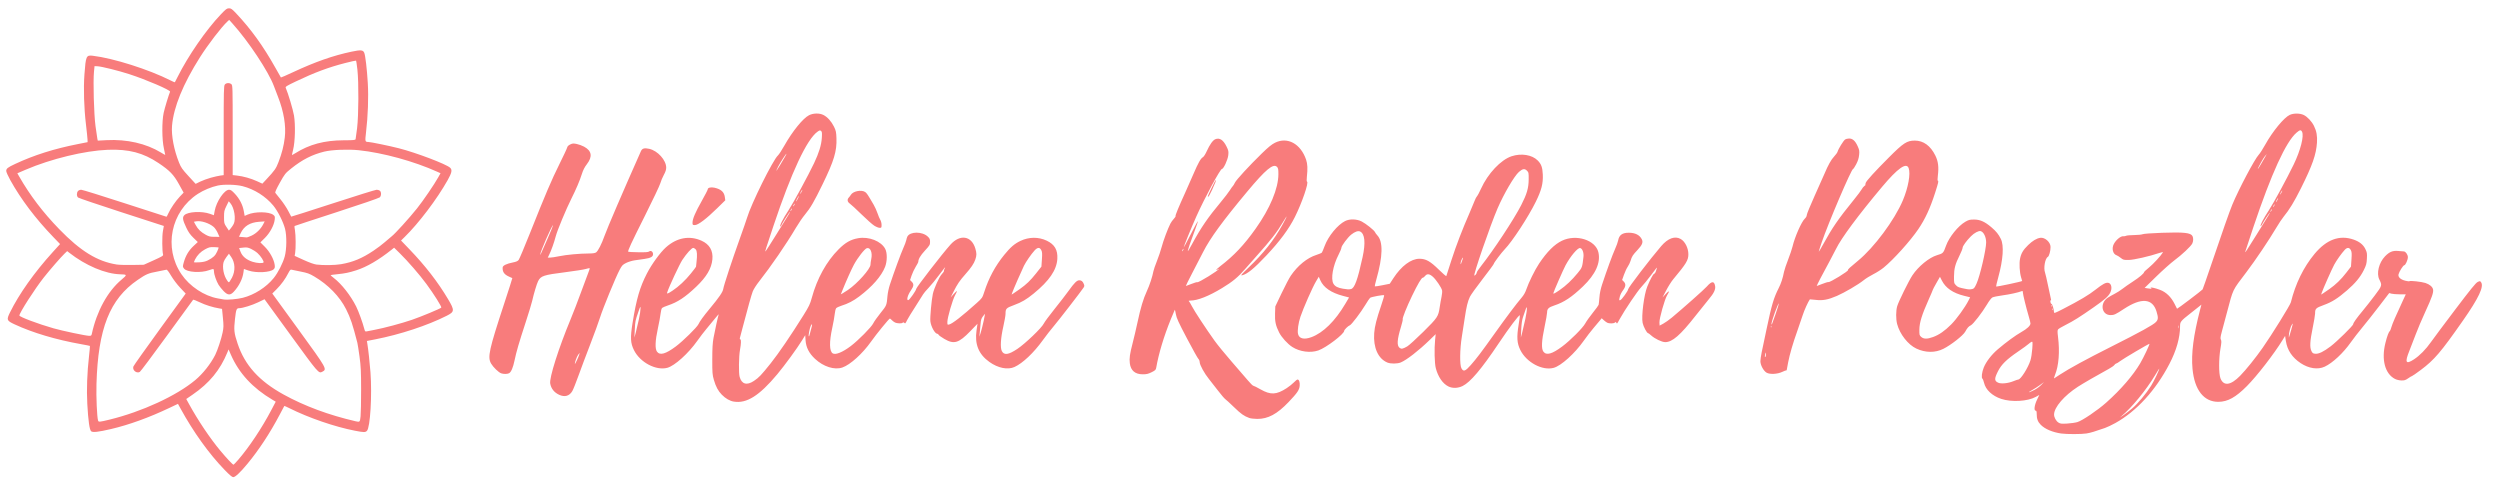 <?xml version="1.0" encoding="UTF-8" standalone="no"?>
<svg
   version="1.1"
   id="logo"
   viewBox="0 0 3610 694"
   xmlns="http://www.w3.org/2000/svg"
   xmlns:svg="http://www.w3.org/2000/svg">
  <path
     style="display:inline;fill:#f87c7c;fill-opacity:1"
     d="m 324.195,678.369 c -22.543,-23.316 -44.997,-54.597 -63.559,-88.544 l -3.65,-6.675 -12.316,5.847 c -29.511,14.011 -58.414,24.473 -84.35,30.531 -18.271,4.268 -26.127,5.165 -28.639,3.27 -2.389,-1.802 -4.296,-15.263 -5.639,-39.798 -1.116,-20.39 -0.216,-45.057 2.511,-68.85 0.901,-7.861 1.483,-14.445 1.293,-14.63 C 129.655,499.334 124.1,498.223 117.5,497.051 80.947,490.559 47.245,480.544 21.291,468.462 9.579,463.01 9.138,461.892 14.451,451.101 27.654,424.287 49.604,393.341 76.257,363.962 l 10.467,-11.538 -9.612,-9.973 C 51.268,315.637 30.398,288.024 14.871,260.103 11.642,254.297 9,248.368 9,246.928 9,243.376 11.015,241.789 22.052,236.646 49.371,223.916 77.962,214.873 112.5,208.037 l 14,-2.771 -0.131,-3.883 c -0.072,-2.136 -1.093,-11.983 -2.269,-21.883 -2.805,-23.618 -3.669,-51.835 -2.199,-71.757 C 123.897,80.691 124.475,79.389 134,80.515 c 29.697,3.51 80.771,19.721 112.337,35.655 3.226,1.628 5.992,2.819 6.147,2.645 0.155,-0.174 1.963,-3.69 4.019,-7.815 15.07,-30.241 40.975,-67.738 62.218,-90.062 C 326.215,13.064 327.637,12 330.671,12 c 2.981,0 4.362,0.975 10.269,7.25 21.633,22.978 39.064,47.145 56.803,78.75 4.167,7.425 7.716,13.674 7.886,13.886 0.17,0.212 8.086,-3.243 17.59,-7.679 31.9,-14.889 57.855,-23.982 84.533,-29.614 13.265,-2.801 16.469,-2.513 18.241,1.637 1.603,3.756 3.892,23.343 5.105,43.688 1.222,20.504 0.24,47.636 -2.59,71.551 -1.516,12.808 -1.354,13.484 3.226,13.515 3.343,0.023 31.072,5.744 44.228,9.125 25.275,6.495 68.422,22.874 74.036,28.104 3.291,3.066 2.476,7.142 -3.589,17.947 -15.31,27.278 -41.874,62.366 -62.269,82.251 l -5.037,4.911 12.098,12.589 c 23.059,23.993 41.164,47.385 55.898,72.219 9.535,16.071 9.358,18.086 -2.104,23.872 -27.82,14.043 -67.17,27.013 -103.346,34.063 l -11.85,2.309 0.6,3.563 c 1.371,8.148 3.604,28.482 4.565,41.563 2.445,33.289 -0.355,79.891 -5.084,84.62 -2.367,2.367 -4.331,2.352 -17.211,-0.134 -29.194,-5.634 -67.18,-18.696 -95.021,-32.674 -3.769,-1.892 -6.956,-3.299 -7.083,-3.126 -0.127,0.173 -3.066,5.714 -6.532,12.314 -13.895,26.459 -30.086,51.133 -46.756,71.252 -10.412,12.565 -17.514,19.244 -20.484,19.262 -1.612,0.01 -5.355,-3.153 -12.598,-10.645 z M 344.153,663.75 c 15.768,-18.302 33.977,-45.656 47.505,-71.364 l 6.495,-12.343 -4.69,-2.772 c -28.628,-16.917 -48.486,-38.443 -60.09,-65.136 l -3.292,-7.573 -1.62,3.969 c -10.559,25.86 -26.057,44.7 -50.599,61.509 l -8.919,6.109 4.211,7.675 c 12.895,23.504 30.162,49.174 45.186,67.175 8.683,10.404 17.687,20 18.766,20 0.441,0 3.612,-3.263 7.047,-7.25 z M 158.025,605.96 c 46.949,-11.442 96.878,-34.46 123.988,-57.16 11.036,-9.241 22.171,-23.306 28.766,-36.335 3.283,-6.486 8.859,-23.336 10.684,-32.285 1.495,-7.331 1.543,-9.732 0.42,-21.214 l -1.266,-12.947 -3.558,-0.589 c -9.686,-1.602 -20.433,-4.952 -28.558,-8.9 -4.95,-2.405 -9.281,-4.071 -9.625,-3.702 -0.344,0.369 -17.378,23.743 -37.853,51.942 -20.476,28.199 -38.124,51.749 -39.218,52.335 -4.849,2.595 -11.094,-2.848 -9.157,-7.98 0.555,-1.47 17.767,-25.744 38.249,-53.942 l 37.241,-51.269 -7.818,-8.278 c -4.502,-4.766 -10.124,-12.187 -13.253,-17.493 -3.507,-5.946 -5.905,-9.035 -6.761,-8.706 -0.729,0.28 -6.609,1.482 -13.065,2.672 -13.179,2.429 -16.094,3.668 -28.389,12.064 -40.355,27.56 -57.265,70.255 -59.539,150.326 -0.535,18.847 0.711,47.452 2.299,52.75 0.701,2.341 1.902,2.247 16.415,-1.29 z M 520.665,601.25 c 0.459,-4.263 0.813,-21.7 0.785,-38.75 -0.043,-26.291 -0.389,-33.506 -2.283,-47.5 -1.228,-9.075 -2.636,-18.075 -3.128,-20 -6.801,-26.609 -9.894,-35.82 -16.276,-48.478 -9.317,-18.479 -25.764,-35.378 -46.078,-47.342 -6.982,-4.112 -9.874,-5.149 -19.684,-7.058 -6.325,-1.231 -12.268,-2.46 -13.206,-2.733 -1.267,-0.368 -2.397,0.87 -4.388,4.808 -4.274,8.449 -10.23,16.665 -16.966,23.401 l -6.249,6.249 37.905,52.179 c 41.474,57.093 41.436,57.025 34.175,60.848 -5.069,2.669 -5.611,2.04 -45.216,-52.417 l -38.079,-52.359 -9.238,4.446 c -8.621,4.149 -22.361,8.437 -27.148,8.472 -4.101,0.03 -4.636,1.359 -6.259,15.552 -1.817,15.886 -1.346,20.3 3.817,35.721 10.441,31.187 30.943,53.869 66.352,73.409 30.091,16.605 65.261,29.662 104,38.609 6.106,1.41 6.27,1.249 7.165,-7.056 z m -388.109,-119 c 7.131,-33.004 22.876,-61.705 43.111,-78.583 8.209,-6.847 8.088,-7.355 -1.807,-7.567 -21.524,-0.462 -50.251,-12.607 -74.111,-31.332 l -2.751,-2.159 -3.597,3.446 c -5.366,5.14 -20.965,23.068 -30.184,34.689 C 50.54,416.726 28,451.816 28,455.57 c 0,2.014 27.172,12.227 49.35,18.549 12.642,3.603 46.495,10.734 51.38,10.822 2.734,0.05 3.322,-0.364 3.825,-2.691 z M 540,476.462 c 14.876,-2.819 40.026,-9.542 55,-14.703 13.613,-4.692 40.531,-15.89 42.194,-17.553 0.987,-0.987 -10.642,-19.499 -21.488,-34.207 -9.836,-13.339 -26.761,-32.848 -38.529,-44.414 l -8.054,-7.916 -3.648,2.916 c -18.433,14.73 -35.894,24.905 -50.974,29.705 -10.715,3.41 -16.234,4.554 -27.368,5.673 -5.152,0.518 -9.53,1.103 -9.728,1.301 -0.198,0.198 1.889,2.075 4.638,4.171 11.201,8.542 24.403,25.38 32.304,41.201 3.464,6.936 9.476,23.504 11.658,32.123 0.925,3.653 1.392,4.192 3.287,3.786 1.215,-0.26 6.034,-1.197 10.709,-2.083 z M 350.5,430.036 c 16.773,-4.227 34.025,-15.227 44.741,-28.529 6.299,-7.819 13.321,-21.584 15.934,-31.233 2.821,-10.419 3.039,-29.666 0.45,-39.774 -2.586,-10.096 -10.584,-25.938 -16.999,-33.667 -11.026,-13.286 -27.227,-23.541 -44.126,-27.931 -9.508,-2.47 -26.83,-2.94 -36,-0.978 -9.418,2.016 -20.745,6.75 -28.921,12.088 -38.995,25.456 -49.606,77.661 -23.577,115.991 11.872,17.483 32.704,31.328 52.498,34.893 3.3,0.594 7.125,1.279 8.5,1.522 4.932,0.871 19.649,-0.404 27.5,-2.382 z M 322.826,420.25 c -2.529,-2.612 -5.758,-6.627 -7.175,-8.921 C 312.495,406.219 309,396.111 309,392.091 c 0,-1.635 -0.38,-3.207 -0.845,-3.495 -0.465,-0.287 -3.217,0.379 -6.117,1.481 -11.651,4.427 -32.313,3.121 -36.355,-2.297 -1.987,-2.663 -1.993,-2.849 -0.283,-8.996 2.655,-9.549 7.233,-17.221 14.065,-23.571 l 6.148,-5.713 -6.277,-6.094 c -4.736,-4.597 -7.255,-8.158 -10.258,-14.5 -5.424,-11.453 -5.99,-15.084 -2.844,-18.23 5.065,-5.065 25.21,-6.111 36.924,-1.918 l 5.657,2.025 1.234,-6.539 C 312.597,290.739 324.023,274 330.693,274 c 2.491,0 4.159,1.154 8.591,5.941 6.78,7.323 11.134,15.825 12.758,24.907 l 1.236,6.917 4.127,-1.826 c 10.534,-4.66 31.098,-4.477 37.21,0.331 2.397,1.886 2.572,2.503 2.027,7.147 -0.941,8.008 -6.967,19.1 -14.298,26.32 l -6.333,6.237 6.405,6.405 c 7.109,7.109 13.138,18.084 14.203,25.855 0.511,3.727 0.264,4.884 -1.393,6.542 -4.68,4.68 -25.097,5.751 -36.374,1.907 l -6.649,-2.266 -0.652,4.915 c -1.251,9.43 -6.431,19.779 -13.974,27.919 -5.076,5.478 -8.718,5.231 -14.751,-1 z M 334.963,401 c 5.093,-9.871 4.695,-21.505 -1.019,-29.794 l -3.338,-4.842 -3.418,4.478 c -1.88,2.463 -3.816,5.866 -4.303,7.561 -2.195,7.654 0.127,19.59 5.197,26.711 2.147,3.016 2.311,3.072 3.661,1.271 0.778,-1.037 2.227,-3.46 3.22,-5.385 z m 45.556,-22.03 c 0.971,-1.571 -3.901,-9.18 -8.593,-13.419 -2.302,-2.08 -6.583,-4.879 -9.514,-6.221 -4.533,-2.075 -6.21,-2.34 -11.233,-1.771 l -5.905,0.668 2.113,5.465 c 2.531,6.545 8.609,11.562 17.418,14.379 6.303,2.015 14.726,2.497 15.714,0.899 z M 300,376.051 c 7.775,-3.939 10.99,-6.971 13.566,-12.796 1.353,-3.059 2.323,-5.699 2.156,-5.867 -0.167,-0.167 -3.211,-0.411 -6.763,-0.541 -5.669,-0.208 -7.233,0.176 -12.793,3.142 -6.29,3.355 -11.403,8.528 -14.542,14.711 -0.893,1.76 -1.625,3.506 -1.625,3.878 0,0.373 3.487,0.47 7.75,0.215 5.363,-0.32 9.136,-1.165 12.25,-2.743 z m 63.5,-35.901 c 6.603,-3.135 13.119,-9.522 16.526,-16.2 l 2.168,-4.249 -7.945,0.545 c -13.298,0.911 -22,6.309 -26.769,16.602 l -2.339,5.048 4.68,0.372 c 2.574,0.204 5.355,0.452 6.18,0.551 0.825,0.099 4.2,-1.102 7.5,-2.669 z M 314.328,336.25 c -1.409,-3.163 -3.971,-6.976 -5.695,-8.474 -6.445,-5.602 -18.424,-9.469 -25.324,-8.174 l -3.313,0.622 2.612,4.799 c 3.317,6.094 7.445,10.085 14.391,13.911 4.673,2.574 6.581,3.033 12.695,3.048 l 7.195,0.018 -2.561,-5.75 z m 23.144,-12.901 c 3.472,-7.162 0.817,-23.413 -4.913,-30.075 l -2.26,-2.628 -3.4,6.906 c -3.105,6.306 -3.4,7.689 -3.4,15.927 0,8.646 0.145,9.239 3.5,14.256 l 3.5,5.235 2.722,-3.235 c 1.497,-1.779 3.41,-4.653 4.25,-6.386 z m -115.623,52.553 c 12.403,-5.598 14.115,-6.654 13.622,-8.402 -1.401,-4.965 -1.563,-26.319 -0.255,-33.609 l 1.365,-7.609 -61.041,-19.771 C 141.969,295.636 113.713,286.053 112.75,285.214 c -2.211,-1.926 -2.262,-6.991 -0.095,-9.386 0.91,-1.006 2.976,-1.829 4.591,-1.829 1.615,0 29.888,8.775 62.831,19.5 32.942,10.725 60.105,19.5 60.362,19.5 0.257,0 1.356,-2.008 2.441,-4.462 3.142,-7.104 10.827,-18.38 16.779,-24.619 l 5.486,-5.752 -6.701,-12.119 C 250.771,252.168 245.103,246.288 229,235.499 c -22.263,-14.915 -43.005,-20.354 -73.259,-19.208 -33.389,1.264 -82.09,13.061 -118.585,28.724 l -12.115,5.199 2.662,4.643 c 15.65,27.3 34.14,51.619 57.797,76.021 30.784,31.754 55.065,46.682 83.085,51.081 3.253,0.511 13.377,0.797 22.497,0.637 l 16.582,-0.292 z m 270.769,5.572 c 17.016,-2.924 30.261,-8.442 46.682,-19.45 5.61,-3.76 12.899,-9.257 16.199,-12.214 3.3,-2.957 7.867,-6.827 10.15,-8.598 5.138,-3.988 24.923,-25.797 36.498,-40.232 8.782,-10.952 25.068,-34.823 30.809,-45.158 l 3.154,-5.679 -4.805,-2.169 c -33.357,-15.057 -78.461,-27.429 -113.225,-31.057 -15.558,-1.624 -39.037,-0.667 -49.943,2.035 -17.505,4.337 -31.788,11.64 -47.615,24.343 -8.627,6.925 -9.269,7.727 -16.428,20.562 -5.164,9.258 -7.165,13.754 -6.522,14.653 0.51,0.713 3.964,5.034 7.675,9.602 3.711,4.568 8.612,11.924 10.893,16.347 2.28,4.423 4.261,8.184 4.402,8.358 0.141,0.173 27.325,-8.489 60.41,-19.25 C 514.037,282.804 542.346,274 543.862,274 c 1.516,0 3.544,0.576 4.508,1.281 2.416,1.766 2.436,7.376 0.035,9.691 -1.096,1.056 -27.55,10.147 -62.295,21.406 -33.215,10.763 -60.583,19.762 -60.819,19.998 -0.236,0.236 0.053,3.03 0.64,6.21 1.19,6.435 1.341,26.727 0.246,32.902 l -0.707,3.987 13.015,5.928 c 8.133,3.704 15.078,6.186 18.515,6.616 10.039,1.256 26.619,1.002 35.619,-0.544 z M 304.5,256.62 c 4.95,-1.368 11.137,-2.769 13.75,-3.115 l 4.75,-0.628 v -64.216 c 0,-56.502 0.187,-64.483 1.557,-66.439 1.889,-2.697 6.933,-2.994 9.615,-0.568 1.736,1.571 1.829,4.946 1.829,66.402 v 64.747 l 6.25,0.719 c 9.203,1.059 20.046,4.12 28.844,8.142 l 7.771,3.552 5.925,-6.358 c 12.088,-12.972 13.757,-15.366 17.462,-25.046 4.869,-12.719 7.563,-23.275 8.968,-35.135 2.005,-16.924 -1.399,-37.416 -9.79,-58.93 -1.984,-5.086 -4.628,-12.001 -5.876,-15.366 -7.784,-20.989 -36.709,-64.667 -59.836,-90.357 l -4.782,-5.312 -2.584,2.394 c -8.604,7.973 -27.939,33.147 -39.537,51.477 -24.559,38.814 -38.163,72.181 -40.409,99.111 -1.166,13.984 2.844,35.016 10.12,53.072 2.903,7.205 4.655,9.708 13.649,19.5 l 10.318,11.234 6.504,-3.197 C 292.573,260.545 299.55,257.988 304.5,256.62 Z M 236.704,214.5 c -2.873,-12.322 -3.067,-38.985 -0.376,-51.5 1.475,-6.859 7.164,-25.632 9.267,-30.581 0.933,-2.196 -34.34,-17.366 -58.891,-25.328 -15.596,-5.057 -40.075,-11.135 -45.907,-11.398 L 136.512,95.5 l -0.803,8 c -1.416,14.115 -0.105,61.214 2.185,78.494 1.129,8.522 2.329,16.749 2.666,18.282 l 0.612,2.788 12.686,-0.67 c 29.281,-1.546 57.188,4.809 78.593,17.896 3.273,2.001 6.041,3.542 6.151,3.424 0.11,-0.118 -0.745,-4.265 -1.899,-9.215 z m 189.478,6.885 c 20.411,-12.885 42.065,-18.699 70.079,-18.815 13.99,-0.058 16.835,-0.318 17.21,-1.57 0.247,-0.825 1.231,-8.025 2.185,-16 2.228,-18.619 2.481,-65.644 0.454,-84.278 -0.765,-7.028 -1.677,-12.955 -2.027,-13.171 -0.351,-0.217 -7.375,1.335 -15.61,3.449 -24.181,6.206 -44.251,13.698 -71.337,26.628 -13.11,6.258 -15.25,7.594 -14.585,9.103 3.479,7.894 10.601,31.704 11.983,40.066 2.242,13.564 1.603,38.047 -1.292,49.453 -1.082,4.263 -1.795,7.75 -1.585,7.75 0.21,0 2.246,-1.177 4.525,-2.615 z M 2976.477,626.012 c -12.869,-1.892 -23.772,-6.559 -29.741,-12.733 -4.207,-4.351 -5.736,-8.488 -5.736,-15.523 0,-3.561 -0.377,-4.757 -1.5,-4.757 -2.781,0 -1.829,-7.87 1.89,-15.631 l 3.39,-7.074 -5.14,2.827 c -11.816,6.498 -35.045,7.817 -49.948,2.835 -12.974,-4.337 -22.341,-13.101 -24.719,-23.129 -0.695,-2.93 -1.747,-5.64 -2.338,-6.022 -1.784,-1.154 -0.843,-9.266 1.854,-15.983 3.42,-8.518 11.237,-18.676 20.358,-26.459 11.973,-10.216 25.509,-20.123 34.082,-24.944 8.184,-4.602 13.071,-9.232 13.071,-12.383 0,-0.995 -1.125,-5.573 -2.5,-10.173 -3.701,-12.382 -8.5,-31.97 -8.5,-34.695 0,-1.859 -0.384,-2.234 -1.75,-1.707 -5.248,2.025 -17.162,4.629 -27.659,6.045 -6.55,0.884 -13.091,2.218 -14.536,2.965 -1.548,0.8 -4.817,5.058 -7.959,10.367 -6.75,11.404 -19.835,28.27 -23.174,29.87 -3.237,1.552 -5.098,3.663 -8.186,9.291 -3.009,5.484 -20.516,19.203 -31.517,24.698 -11.865,5.926 -25.91,5.792 -39.042,-0.373 -11.965,-5.617 -23.808,-20.739 -27.702,-35.37 -1.913,-7.187 -1.865,-19.28 0.102,-25.904 2.013,-6.78 16.76,-36.714 21.899,-44.453 8.572,-12.909 24.182,-25.693 35.523,-29.092 9.042,-2.71 9.173,-2.848 13.067,-13.713 4.476,-12.491 17.512,-28.645 27.943,-34.626 4.734,-2.714 6.468,-3.149 12.581,-3.158 8.621,-0.011 15.551,3.099 25.121,11.275 6.853,5.855 10.155,9.939 13.51,16.716 4.708,9.508 3.323,29.725 -3.821,55.793 -1.886,6.881 -3.248,12.693 -3.027,12.914 0.658,0.658 37.656,-7.207 37.616,-7.995 -0.01,-0.116 -0.685,-2.433 -1.509,-5.149 -2.223,-7.327 -2.935,-20.06 -1.515,-27.063 1.569,-7.732 4.496,-12.65 11.709,-19.669 6.295,-6.126 12.156,-9.626 17.469,-10.43 6.668,-1.01 14.856,6.265 14.856,13.198 0,5.874 -2.076,13.371 -3.985,14.393 -3.936,2.107 -6.413,16.202 -3.974,22.616 0.573,1.506 2.624,10.423 4.56,19.815 1.935,9.392 3.765,17.921 4.066,18.952 0.301,1.031 0.131,1.618 -0.379,1.303 -0.52,-0.322 -0.739,0.703 -0.499,2.339 0.235,1.601 0.893,2.815 1.462,2.697 1.079,-0.223 3.696,8.177 3.73,11.969 0.018,2.009 1.116,1.617 13.769,-4.913 23.872,-12.319 36.458,-19.818 46.25,-27.556 10.457,-8.263 15.057,-10.667 18.677,-9.758 4.402,1.105 5.588,8.172 2.407,14.335 -2.727,5.282 -7.663,9.635 -23.496,20.722 -20.037,14.031 -29.565,20.026 -40.544,25.514 -5.331,2.664 -10.306,5.584 -11.056,6.488 -1.129,1.361 -1.158,3.304 -0.166,11.315 2.624,21.197 1.026,41.203 -4.348,54.428 -1.29,3.174 -1.811,5.427 -1.159,5.007 0.652,-0.42 4.335,-2.82 8.185,-5.334 13.777,-8.995 37.582,-21.954 74,-40.282 42.54,-21.41 60.844,-31.506 64.75,-35.715 3.32,-3.577 3.455,-6.439 0.723,-15.284 -5.824,-18.857 -21.843,-20.095 -46.921,-3.629 -12.199,8.01 -14.282,8.981 -19.28,8.981 -13.268,0 -16.026,-17.272 -4.026,-25.213 2.139,-1.416 6.582,-3.933 9.874,-5.595 3.291,-1.661 8.3,-4.851 11.13,-7.088 2.83,-2.237 9.557,-6.922 14.948,-10.41 9.398,-6.081 16.302,-11.886 16.302,-13.706 0,-0.472 3.359,-3.604 7.465,-6.958 6.126,-5.006 17.07,-16.943 19.808,-21.608 0.348,-0.593 -1.933,-0.211 -5.07,0.849 -14.455,4.888 -36.874,10.001 -44.344,10.114 -7.133,0.108 -7.898,-0.091 -11.514,-2.992 -2.131,-1.709 -4.821,-3.408 -5.978,-3.776 -5.357,-1.7 -7.384,-9.906 -4.016,-16.255 3.285,-6.193 10.088,-11.707 13.844,-11.221 1.268,0.164 2.98,-0.128 3.805,-0.649 0.825,-0.521 6,-0.997 11.5,-1.058 5.5,-0.061 11.125,-0.622 12.5,-1.248 1.456,-0.663 12.941,-1.51 27.5,-2.028 32.062,-1.142 41.854,-0.1 44.439,4.729 1.486,2.777 1.32,7.722 -0.366,10.913 -2.195,4.155 -15.025,16.198 -25.573,24.005 -5.225,3.867 -17.07,14.429 -26.323,23.471 l -16.823,16.44 3.823,0.632 c 2.103,0.347 4.498,0.63 5.323,0.627 1.333,-0.004 1.333,-0.123 0,-1.072 -2.662,-1.894 5.663,-0.205 13.218,2.681 8.705,3.326 15.771,10.139 20.767,20.023 1.917,3.792 3.567,7.044 3.667,7.227 0.282,0.516 36.078,-26.587 36.926,-27.958 0.412,-0.667 5.793,-16.099 11.958,-34.294 16.357,-48.276 26.971,-78.502 30.849,-87.851 9.401,-22.66 32.344,-66.025 38.25,-72.298 1.724,-1.83 5.958,-8.414 9.41,-14.63 10.643,-19.164 27.136,-39.163 35.391,-42.912 5.614,-2.55 14.72,-2.478 20.168,0.16 5.211,2.523 11.471,9.171 14.698,15.61 3.764,7.51 5.046,14.557 4.417,24.27 -1.113,17.185 -6.661,32.972 -23.249,66.163 -9.696,19.399 -16.611,30.754 -24.777,40.684 -2.386,2.901 -7.187,10.101 -10.669,16 -10.46,17.719 -29.961,46.699 -43.13,64.094 -21.002,27.743 -18.743,23.035 -28.374,59.13 -2.568,9.625 -5.803,21.725 -7.189,26.889 -2.076,7.738 -2.308,9.784 -1.316,11.637 0.964,1.801 0.84,4.311 -0.622,12.611 -2.547,14.461 -2.577,36.586 -0.058,43.115 4.502,11.667 14.746,10.359 28.447,-3.63 8.482,-8.661 22.234,-25.746 32.449,-40.314 13.336,-19.018 39.777,-61.67 40.795,-65.808 6.622,-26.892 18.429,-50.982 34.303,-69.995 17.331,-20.757 36.086,-27.587 56.34,-20.518 8.402,2.933 13.825,7.277 16.881,13.524 2.444,4.995 2.658,6.32 2.257,13.968 -0.389,7.419 -0.947,9.46 -4.57,16.735 -5.03,10.1 -12.258,18.824 -24.011,28.982 -13.715,11.853 -21.634,16.856 -33.642,21.252 -11.704,4.285 -12.583,5.152 -12.583,12.411 0,2.051 -1.574,11.359 -3.497,20.685 -3.929,19.049 -4.405,28.145 -1.751,33.457 1.482,2.968 2.335,3.548 5.602,3.817 4.995,0.41 12.071,-3.035 22.326,-10.87 9.09,-6.946 32.321,-29.757 32.321,-31.737 0,-1.893 4.961,-8.889 13.877,-19.571 4.193,-5.023 11.987,-14.937 17.32,-22.029 10.678,-14.201 10.785,-14.576 6.558,-23.018 -4.427,-8.842 -0.612,-24.345 8.234,-33.46 6.318,-6.51 11.09,-8.46 18.93,-7.734 3.62,0.335 7.36,0.636 8.31,0.67 2.554,0.089 5.776,4.75 5.75,8.318 -0.028,3.969 -3.463,11.615 -5.218,11.615 -1.526,0 -7.324,9.186 -8.274,13.109 -0.954,3.937 2.777,7.483 9.717,9.236 3.136,0.792 5.836,1.111 6,0.709 0.456,-1.12 17.683,0.79 23.079,2.56 6.098,2 10.299,5.537 11.053,9.309 0.876,4.378 -1.562,11.391 -11.312,32.551 -4.822,10.465 -11.032,25.102 -13.799,32.527 -2.767,7.425 -6.874,18.068 -9.127,23.651 -6.854,16.984 -5.195,20.018 6.698,12.248 8.296,-5.421 17.121,-14.416 24.609,-25.084 3.353,-4.777 19.086,-25.847 34.962,-46.821 22.118,-29.222 29.678,-38.523 32.345,-39.795 3.316,-1.581 3.546,-1.569 4.885,0.262 4.553,6.227 -3.227,22.746 -26.169,55.564 -31.868,45.587 -41.269,56.599 -60.737,71.149 -6.496,4.855 -12.22,8.827 -12.721,8.827 -0.501,0 -2.987,1.462 -5.526,3.25 -3.875,2.729 -5.451,3.23 -9.82,3.127 -3.057,-0.072 -6.866,-0.971 -9.232,-2.178 -14.413,-7.353 -19.894,-27.792 -13.892,-51.811 2.545,-10.186 4.803,-16.217 6.508,-17.388 0.4,-0.275 1.443,-2.977 2.317,-6.005 1.422,-4.924 5.852,-15.134 17.032,-39.245 l 3.593,-7.75 h -8.731 c -4.802,0 -10.181,-0.416 -11.952,-0.924 l -3.221,-0.924 -14.691,19.174 c -8.08,10.546 -19.003,24.35 -24.272,30.676 -5.27,6.326 -12.645,15.843 -16.39,21.149 -11.141,15.786 -26.373,29.999 -37.901,35.366 -9.85,4.586 -22.927,2.645 -34.674,-5.145 -12.184,-8.08 -19.252,-18.636 -21.3,-31.815 l -1.158,-7.449 -3.505,5.696 c -12.613,20.496 -36.846,51.808 -51.619,66.697 -16.125,16.251 -27.659,22.64 -41.092,22.759 -21.064,0.187 -34.629,-17.07 -37.477,-47.68 -2.038,-21.897 1.385,-48.555 10.962,-85.38 l 1.898,-7.299 -4.163,3.357 c -2.29,1.847 -7.538,6.004 -11.663,9.238 -14.238,11.165 -15,12.111 -15,18.633 0,16.447 -5.255,34.987 -15.462,54.553 -19.909,38.161 -47.452,68.248 -78.046,85.253 -4.954,2.754 -11.704,5.95 -15,7.103 -14.97,5.236 -20.803,6.968 -26.68,7.922 -7.081,1.149 -28.661,1.18 -36.336,0.051 z m 23.308,-16.522 c 7.15,-2.149 29.281,-17.128 41.715,-28.234 21.178,-18.915 38.679,-39.174 49.016,-56.741 4.863,-8.264 13.95,-27.446 13.272,-28.016 -0.573,-0.481 -37.413,21.227 -42.114,24.815 -2.655,2.027 -5.359,3.685 -6.009,3.685 -0.651,0 -1.726,0.869 -2.389,1.932 -0.664,1.063 -4.259,3.603 -7.991,5.645 -17.004,9.306 -37.477,21.134 -44.784,25.875 -19.834,12.868 -34.145,29.455 -34.424,39.898 -0.111,4.15 2.806,9.597 6.344,11.844 2.686,1.706 4.295,1.888 12.58,1.421 5.225,-0.294 11.878,-1.25 14.785,-2.124 z m 79.086,-19.734 c 8.29,-7.036 20.295,-21.437 27.476,-32.958 3.993,-6.406 11.653,-22.524 11.653,-24.519 0,-0.31 -2.812,4.113 -6.25,9.829 -12.76,21.217 -33.602,46.597 -48.25,58.755 -3.272,2.716 -2.908,2.577 2,-0.766 3.3,-2.247 9.317,-6.901 13.371,-10.342 z m -140.76,-26.934 c 3.086,-1.623 7.361,-4.788 9.5,-7.033 l 3.889,-4.081 -5.699,4.227 c -3.134,2.325 -8.534,5.791 -12,7.701 -7.507,4.139 -3.76,3.43 4.309,-0.815 z m -30.82,-12.362 c 3.33,-1.353 6.567,-2.46 7.195,-2.46 3.446,0 14.169,-16.997 17.51,-27.754 1.068,-3.44 2.248,-10.989 2.622,-16.776 0.632,-9.781 0.556,-10.474 -1.078,-9.847 -0.967,0.371 -2.946,1.78 -4.399,3.131 -1.452,1.351 -8.024,6.122 -14.603,10.601 -17.008,11.581 -24.586,18.989 -29.535,28.879 -5.335,10.659 -5.258,13.826 0.397,16.398 4.255,1.935 14.214,0.947 21.891,-2.172 z m -116.071,-63.751 c 8.861,-3.217 16.967,-8.833 26.365,-18.268 7.793,-7.824 19.92,-24.583 24.9,-34.41 l 2.399,-4.735 -8.661,-2.138 c -16.094,-3.973 -26.705,-11.244 -32.163,-22.038 l -2.739,-5.417 -5.16,9.017 c -2.838,4.959 -5.16,9.344 -5.16,9.744 0,0.4 -2.74,6.843 -6.09,14.318 -9.663,21.565 -13.245,33.127 -13.335,43.05 -0.072,7.931 0.06,8.448 2.73,10.75 3.612,3.113 8.586,3.15 16.914,0.127 z M 3308.44,476.5 c 2.994,-10.554 2.961,-10.294 0.985,-7.591 -1.897,2.596 -4.433,12.019 -4.33,16.091 l 0.063,2.5 0.79,-2.5 c 0.434,-1.375 1.556,-5.2 2.492,-8.5 z m -162.75,-6.25 c -0.252,-0.963 -0.457,-0.175 -0.457,1.75 0,1.925 0.206,2.712 0.457,1.75 0.252,-0.963 0.252,-2.538 0,-3.5 z m -182.006,-24.438 c -0.319,-0.798 -0.556,-0.561 -0.604,0.604 -0.043,1.054 0.193,1.645 0.525,1.312 0.332,-0.332 0.368,-1.195 0.079,-1.917 z m -1,-5 c -0.319,-0.798 -0.556,-0.561 -0.604,0.604 -0.043,1.054 0.193,1.645 0.525,1.312 0.332,-0.332 0.368,-1.195 0.079,-1.917 z m 400.952,-23.421 c 9.335,-6.586 16.761,-13.775 24.319,-23.54 l 6.855,-8.857 0.705,-10.337 c 0.585,-8.583 0.427,-10.874 -0.93,-13.497 -2.069,-4.001 -5.297,-4.153 -8.735,-0.41 -4.784,5.207 -11.696,14.904 -15.197,21.32 -3.358,6.153 -16.569,35.945 -18.154,40.939 l -0.759,2.393 2.881,-1.841 c 1.585,-1.013 5.642,-3.789 9.016,-6.169 z m -515.859,0.003 c 2.579,-0.516 3.5,-1.635 6.24,-7.58 4.963,-10.768 13.995,-49.367 13.979,-59.741 -0.012,-7.895 -3.583,-15.21 -7.986,-16.361 -2.851,-0.746 -9.091,2.57 -13.904,7.387 -6.475,6.481 -12.104,14.276 -12.104,16.761 0,1.199 -1.966,6.108 -4.369,10.909 -6.251,12.49 -7.975,18.992 -8.059,30.409 -0.069,9.361 0.024,9.779 2.829,12.712 2.739,2.864 3.853,3.268 15.099,5.483 3.308,0.651 5.1,0.656 8.275,0.021 z M 3258.702,338.5 c 18.846,-30.326 19.555,-31.5 19.012,-31.5 -0.63,0 -9.082,12.778 -11.245,17 -0.986,1.925 -1.97,2.975 -2.187,2.332 -0.56,-1.656 4.489,-11.278 11.552,-22.016 7.003,-10.647 26.482,-46.516 36.284,-66.817 9.91,-20.523 15.177,-41.342 11.973,-47.327 -1.606,-3.001 -3.07,-2.74 -7.926,1.416 -15.301,13.097 -36.441,59.365 -62.252,136.247 -6.553,19.52 -11.915,35.732 -11.915,36.027 0,1.276 2.617,-2.698 16.702,-25.364 z M 3280,304 c 0.589,-1.1 0.845,-2 0.57,-2 -0.275,0 -0.982,0.9 -1.57,2 -0.589,1.1 -0.845,2 -0.57,2 0.275,0 0.982,-0.9 1.57,-2 z m 4,-7 c 0.589,-1.1 0.845,-2 0.57,-2 -0.275,0 -0.982,0.9 -1.57,2 -0.589,1.1 -0.845,2 -0.57,2 0.275,0 0.982,-0.9 1.57,-2 z m 4.5,-8 c 0.853,-1.65 1.326,-3 1.051,-3 -0.275,0 -1.198,1.35 -2.051,3 -0.853,1.65 -1.326,3 -1.051,3 0.275,0 1.198,-1.35 2.051,-3 z m 6,-11 c 0.853,-1.65 1.326,-3 1.051,-3 -0.275,0 -1.198,1.35 -2.051,3 -0.853,1.65 -1.326,3 -1.051,3 0.275,0 1.198,-1.35 2.051,-3 z m -29.48,-41.25 c 2.336,-3.987 5.126,-8.825 6.199,-10.75 l 1.951,-3.5 -2.644,3 c -2.426,2.753 -11.066,18.5 -10.15,18.5 0.218,0 2.309,-3.263 4.645,-7.25 z M 1803.945,603.55 c -7.758,-2.858 -11.868,-5.77 -21.945,-15.547 -5.775,-5.603 -11.519,-10.877 -12.764,-11.719 -1.245,-0.842 -6.092,-6.538 -10.772,-12.657 -4.68,-6.119 -10.465,-13.527 -12.857,-16.461 -6.312,-7.744 -13.066,-20.016 -13.258,-24.088 -0.09,-1.907 -0.864,-3.979 -1.721,-4.606 -0.857,-0.627 -8.293,-13.926 -16.526,-29.555 -12.454,-23.643 -15.166,-29.559 -16.148,-35.22 -0.649,-3.742 -1.326,-6.658 -1.505,-6.48 -0.179,0.179 -2.827,6.473 -5.884,13.988 -9.919,24.377 -17.439,49.384 -20.989,69.796 -0.536,3.081 -1.334,3.859 -6.668,6.5 -4.912,2.432 -7.322,2.999 -12.734,2.994 -11.085,-0.01 -17.394,-5.391 -18.715,-15.963 -0.886,-7.09 -0.01,-13.366 4.068,-29.031 1.86,-7.15 5.007,-20.581 6.994,-29.847 4.63,-21.593 8.332,-33.972 13.509,-45.18 4.018,-8.698 8.043,-20.898 9.52,-28.855 0.396,-2.135 2.645,-8.669 4.997,-14.521 2.352,-5.852 5.435,-14.994 6.851,-20.317 2.544,-9.561 8.818,-26.368 12.642,-33.862 1.083,-2.124 3.328,-5.25 4.987,-6.948 1.66,-1.698 2.776,-3.477 2.482,-3.954 -0.56,-0.906 4.349,-12.827 14.006,-34.017 3.134,-6.875 8.5,-19.029 11.926,-27.009 6.855,-15.969 10.458,-22.332 13.598,-24.012 1.138,-0.609 3.586,-4.436 5.44,-8.505 4.544,-9.97 8.799,-15.933 12.451,-17.445 6.099,-2.526 11.463,0.964 16.167,10.518 2.882,5.855 3.125,7.05 2.55,12.555 -0.693,6.629 -6.836,19.898 -9.213,19.898 -2.417,0 -24.848,41.668 -36.877,68.5 -6.976,15.562 -18.814,44.577 -18.369,45.023 0.174,0.174 4.772,-8.428 10.217,-19.116 5.445,-10.688 10.098,-19.236 10.338,-18.995 0.241,0.241 -1.821,6.434 -4.582,13.763 -6.316,16.767 -10.401,28.921 -9.892,29.43 0.216,0.216 3.003,-4.444 6.193,-10.356 12.652,-23.448 22.787,-38.22 42.088,-61.347 4.774,-5.721 10.258,-12.876 12.186,-15.901 1.928,-3.025 4.013,-5.95 4.634,-6.5 0.621,-0.55 1.88,-2.628 2.8,-4.619 1.902,-4.119 20.734,-24.588 39.062,-42.458 9.008,-8.783 14.118,-12.942 18.736,-15.25 18.073,-9.031 37.086,1.235 45.026,24.313 2.116,6.151 2.442,13.153 1.153,24.747 -0.461,4.148 -0.377,6.857 0.22,7.056 2.869,0.956 -7.36,30.755 -17.531,51.069 -8.646,17.269 -21.722,34.914 -41.167,55.552 -17.924,19.024 -27.541,26.861 -35.171,28.662 -2.465,0.582 -0.783,-1.411 9.434,-11.182 21.737,-20.786 36.48,-39.423 49.013,-61.96 7.499,-13.484 7.967,-16.067 0.676,-3.729 -8.629,14.602 -17.646,26.19 -38.124,48.988 -4.4,4.899 -11.793,13.288 -16.429,18.642 -10.382,11.99 -18.093,18.37 -33.492,27.709 -19.018,11.534 -35.208,17.931 -45.488,17.975 -1.974,0.008 -3.086,0.346 -2.469,0.75 0.617,0.404 2.576,3.627 4.354,7.162 3.412,6.783 20.246,32.417 32.883,50.073 4.134,5.775 15.194,19.311 24.579,30.081 9.385,10.77 19.977,23.032 23.539,27.25 3.562,4.218 7.053,7.669 7.758,7.669 0.705,0 5.409,2.346 10.453,5.214 14.624,8.315 22.933,7.933 37.814,-1.736 3.575,-2.323 8.279,-6.081 10.453,-8.351 2.174,-2.27 4.521,-4.127 5.215,-4.127 2.186,0 3.577,4.103 3.094,9.128 -0.587,6.111 -3.392,10.209 -16.1,23.526 -16.487,17.277 -29.657,24.35 -45.162,24.254 -4.4,-0.027 -9.6,-0.639 -11.555,-1.359 z m -83.496,-193.593 c 4.18,-1.674 8.007,-2.792 8.504,-2.485 1.624,1.004 31.046,-17.14 31.046,-19.144 0,-0.315 -0.686,-0.003 -1.524,0.693 -0.838,0.696 -1.781,1.008 -2.094,0.695 -0.314,-0.314 2.263,-2.74 5.727,-5.393 19.649,-15.047 34.319,-30.583 50.866,-53.866 21.039,-29.603 33.026,-58.307 33.026,-79.084 0,-7.108 -0.31,-8.681 -2.051,-10.423 -5.329,-5.329 -16.341,3.822 -42.851,35.608 -35.857,42.994 -53.448,67.085 -63.849,87.443 -3.793,7.425 -11.061,21.488 -16.151,31.25 -5.089,9.762 -9.027,17.75 -8.751,17.75 0.276,0 3.922,-1.37 8.103,-3.043 z M 1708.969,359.5 c 0,-0.55 -0.436,-0.325 -0.969,0.5 -0.533,0.825 -0.969,1.95 -0.969,2.5 0,0.55 0.436,0.325 0.969,-0.5 0.533,-0.825 0.969,-1.95 0.969,-2.5 z m -649.247,220.446 c -5.88,-0.97 -11.913,-4.42 -17.358,-9.927 -5.342,-5.403 -8.69,-11.645 -11.557,-21.549 -2.097,-7.242 -2.305,-9.932 -2.277,-29.47 0.022,-16.119 0.469,-23.878 1.785,-31 1.972,-10.673 6.521,-31.377 7.441,-33.868 0.332,-0.898 -2.263,1.968 -5.767,6.368 -3.503,4.4 -8.913,10.966 -12.021,14.592 -3.108,3.625 -8.963,11.275 -13.01,17 -12.982,18.363 -32.72,36.143 -43.302,39.006 -16.365,4.428 -39.454,-7.795 -48.217,-25.525 -5.102,-10.323 -5.48,-17.907 -1.972,-39.573 5.588,-34.519 10.46,-51.26 20.694,-71.117 6.933,-13.451 19.338,-30.492 27.479,-37.748 15.71,-14.002 33.915,-17.383 51.385,-9.543 11.491,5.157 16.835,14.317 15.664,26.854 -1.23,13.174 -8.455,25.397 -23.441,39.658 -15.779,15.016 -26.808,22.309 -40.746,26.945 -3.85,1.28 -7.647,2.907 -8.438,3.614 -0.812,0.726 -1.761,4.305 -2.179,8.221 -0.408,3.814 -2.163,13.388 -3.901,21.276 -3.895,17.679 -4.345,29.533 -1.277,33.659 4.238,5.701 12.529,3.391 27.222,-7.584 10.325,-7.712 30.541,-27.573 32.606,-32.034 2.02,-4.362 7.321,-11.655 16.5,-22.699 13.38,-16.1 18.645,-23.79 19.333,-28.241 0.828,-5.359 12.704,-41.426 24.026,-72.964 4.779,-13.313 9.389,-26.588 10.244,-29.5 5.919,-20.156 37.588,-84.088 44.803,-90.444 1.342,-1.182 5.447,-7.482 9.121,-14 11.743,-20.827 26.911,-39.528 35.655,-43.959 6.172,-3.127 15.128,-3.278 20.866,-0.35 5.764,2.94 11.422,9.205 15.144,16.764 2.877,5.845 3.281,7.717 3.616,16.791 0.691,18.672 -3.477,32.527 -19.977,66.403 -12.359,25.374 -17.593,34.378 -25.468,43.812 -3.386,4.056 -9.248,12.616 -13.027,19.02 -13.809,23.405 -36.174,56.001 -53.291,77.667 -3.965,5.019 -8.012,11.402 -9.149,14.432 -1.98,5.275 -6.907,22.879 -14.433,51.568 -2.02,7.7 -3.889,14.787 -4.153,15.75 -0.264,0.963 0,1.75 0.587,1.75 1.466,0 1.306,5.962 -0.417,15.5 -1.682,9.307 -1.974,33.309 -0.471,38.719 2.938,10.577 10.385,12.693 20.592,5.85 7.373,-4.942 10.487,-8.21 24.367,-25.569 11.146,-13.941 29.221,-40.452 47.04,-69 8.243,-13.206 9.705,-16.256 12.217,-25.5 7.581,-27.897 21.151,-52.436 38.723,-70.025 9.745,-9.755 17.495,-14.144 28.267,-16.011 15.527,-2.691 33.166,4.279 38.999,15.411 3.053,5.827 2.974,17.861 -0.17,25.928 -5.205,13.354 -18.378,28.46 -37.268,42.738 -8.607,6.505 -16.164,10.426 -26.075,13.529 -3.17,0.992 -6.432,2.542 -7.247,3.443 -0.816,0.901 -1.748,4.529 -2.073,8.063 -0.325,3.533 -1.964,12.724 -3.643,20.424 -4.441,20.369 -4.216,33.5 0.627,36.735 3.943,2.633 14.133,-1.458 26.08,-10.47 10.772,-8.125 30.012,-27.549 32.455,-32.765 1.159,-2.475 5.899,-9.202 10.532,-14.949 8.945,-11.095 8.88,-10.936 10.096,-25.051 0.355,-4.125 1.91,-11.325 3.456,-16 5.949,-17.994 15.827,-44.907 19.325,-52.655 2.011,-4.454 3.945,-9.616 4.297,-11.471 0.352,-1.855 1.056,-4.185 1.563,-5.177 3.876,-7.574 21.461,-7.65 29.437,-0.128 2.854,2.692 3.358,3.85 3.358,7.715 0,4.264 -0.465,5.054 -7.466,12.68 -6.577,7.164 -9.501,12.192 -9.528,16.386 0,0.467 -1.676,3.555 -3.717,6.863 -2.042,3.308 -4.71,8.98 -5.931,12.607 l -2.219,6.593 2.43,2.431 c 3.391,3.391 3.047,6.361 -1.501,12.957 -4.55,6.598 -6.498,14.388 -3.394,13.575 1.855,-0.486 11.325,-14.022 11.325,-16.187 0,-2.128 37.725,-50.879 49.542,-64.022 13.812,-15.363 30.437,-12.689 35.861,5.767 2.011,6.842 2.006,9.793 -0.028,15.784 -2.04,6.008 -5.905,11.732 -14.376,21.285 -8.283,9.341 -11.597,14.219 -16.989,25 l -4.251,8.5 4.243,-4.793 c 2.334,-2.636 4.461,-4.576 4.727,-4.309 0.266,0.266 -0.867,2.873 -2.519,5.793 -3.606,6.374 -11.211,32.63 -11.211,38.703 0,4.178 0.089,4.301 2.654,3.657 4.756,-1.194 18.875,-12.208 39.847,-31.085 7.821,-7.04 8.065,-7.401 10.859,-16.084 6.421,-19.957 15.739,-37.266 28.616,-53.159 9.048,-11.167 14.993,-16.297 23.623,-20.383 12.292,-5.819 25.983,-5.936 37.849,-0.322 11.451,5.417 16.105,13.384 15.357,26.291 -0.929,16.051 -11.539,31.596 -34.184,50.088 -10.672,8.715 -17.105,12.485 -28.508,16.708 -11.313,4.19 -12.099,5.013 -12.129,12.71 -0.01,2.302 -1.397,10.26 -3.086,17.685 -3.93,17.288 -4.777,31.059 -2.214,36 3.269,6.302 9.6,5.398 22.466,-3.208 11.333,-7.581 35.217,-30.467 38.022,-36.434 1.084,-2.307 8.069,-11.769 15.521,-21.026 7.452,-9.258 16.611,-21.107 20.352,-26.332 8.275,-11.557 12.002,-15.25 15.387,-15.25 3.18,0 4.997,1.457 6.579,5.277 1.01,2.439 0.965,3.358 -0.259,5.217 -3.656,5.553 -36.586,48.115 -43.271,55.929 -4.081,4.77 -11.089,13.77 -15.573,20 -13.188,18.323 -29.125,33.395 -41.012,38.788 -9.731,4.415 -23.758,1.594 -36.191,-7.278 -15.578,-11.116 -21.481,-25.643 -18.566,-45.689 l 1.382,-9.505 -10.346,10.708 c -16.753,17.34 -23.587,19.39 -37.498,11.247 -4.28,-2.505 -8.031,-5.205 -8.336,-6 -0.305,-0.795 -1.103,-1.445 -1.773,-1.445 -3.48,0 -9.255,-10.364 -10.127,-18.176 -0.607,-5.436 1.748,-31.24 3.609,-39.544 1.787,-7.974 9.053,-24.14 12.582,-27.992 1.853,-2.023 3.369,-4.04 3.369,-4.483 0,-1.578 0.21,-2.328 1.134,-4.055 2.243,-4.191 -0.537,-0.973 -8.208,9.5 -4.532,6.188 -11.248,14.4 -14.926,18.25 -3.678,3.85 -7.277,8.125 -7.999,9.5 -0.722,1.375 -5.684,9.25 -11.027,17.5 -5.343,8.25 -10.728,17.025 -11.967,19.5 -2.829,5.651 -2.683,5.514 -4.394,4.094 -0.978,-0.812 -1.641,-0.857 -2.083,-0.142 -0.935,1.512 -8.163,1.29 -11.332,-0.349 -1.486,-0.769 -3.559,-2.344 -4.605,-3.5 -1.046,-1.156 -2.215,-2.102 -2.597,-2.102 -1.189,0 -19.498,22.424 -27.122,33.22 -12.389,17.54 -30.222,33.635 -41.54,37.492 -11.436,3.897 -27.336,-1.17 -39.562,-12.607 -8.619,-8.063 -12.889,-16.514 -13.561,-26.846 l -0.472,-7.242 -4.453,7.242 c -7.257,11.803 -25.05,36.169 -35.917,49.186 -25.852,30.967 -44.209,42.542 -62.646,39.502 z M 922.57,461.022 c 1.337,-6.313 2.396,-13.288 2.353,-15.5 -0.072,-3.755 -0.273,-3.457 -3.024,4.478 -4.537,13.086 -4.669,13.741 -5.264,26 l -0.558,11.5 2.031,-7.5 c 1.117,-4.125 3.125,-12.665 4.462,-18.978 z M 1420.437,463.25 c 1.213,-5.638 2.115,-10.25 2.003,-10.25 -0.112,0 -1.494,1.688 -3.071,3.75 -2.439,3.188 -2.972,5.024 -3.556,12.25 -0.378,4.675 -0.945,10.75 -1.26,13.5 -0.558,4.877 -0.52,4.828 1.553,-2 1.169,-3.85 3.118,-11.613 4.331,-17.25 z m -249.324,12.394 c 2.082,-7.103 1.984,-9.536 -0.22,-5.48 -1.579,2.905 -3.857,14.536 -3.014,15.388 0.342,0.345 0.757,-0.2 0.923,-1.212 0.166,-1.012 1.206,-4.925 2.311,-8.695 z m 53.264,-56.92 c 13.58,-9.177 32.623,-30.551 32.623,-36.616 0,-1.655 0.494,-5.314 1.098,-8.13 1.96,-9.138 -1.174,-16.929 -6.293,-15.645 -3.151,0.791 -13.267,13.652 -18.736,23.82 -3.699,6.876 -11.358,23.976 -16.614,37.09 l -2.302,5.744 2.173,-1.146 c 1.195,-0.63 4.818,-2.933 8.05,-5.118 z m 248.123,-1.251 c 9.684,-6.854 15.397,-12.355 23.596,-22.722 l 7.711,-9.749 0.705,-10.341 c 0.585,-8.586 0.428,-10.877 -0.929,-13.501 -2.26,-4.371 -5.43,-4.179 -9.738,0.59 -4.929,5.456 -12.21,15.961 -15.226,21.968 -3.093,6.16 -16.026,35.837 -17.122,39.291 l -0.759,2.393 2.881,-1.841 c 1.585,-1.013 5.581,-3.752 8.881,-6.088 z m -501.171,2.094 c 8.782,-5.834 18.22,-14.654 26.113,-24.403 4.157,-5.135 7.576,-9.635 7.598,-10 0.022,-0.365 0.325,-3.139 0.674,-6.164 1.258,-10.912 0.919,-16.646 -1.119,-18.896 -1.048,-1.157 -2.693,-2.104 -3.657,-2.104 -2.213,0 -9.482,8.041 -15.632,17.292 -3.955,5.949 -19.3,38.813 -21.798,46.684 -0.922,2.904 0.467,2.476 7.821,-2.409 z M 1121.234,338.25 c 19.253,-30.952 20.035,-32.25 19.451,-32.25 -0.761,0 -12.684,18.725 -12.684,19.921 0,0.594 -0.439,1.079 -0.975,1.079 -2.04,0 3.309,-10.754 11.689,-23.5 6.659,-10.128 28.792,-50.939 36.809,-67.871 7.17,-15.144 10.568,-26.258 11.206,-36.652 0.437,-7.127 0.253,-8.747 -1.127,-9.893 -1.425,-1.182 -2.123,-1.033 -5.115,1.096 -15.415,10.968 -37.725,58.664 -63.575,135.917 C 1105.12,361.336 1104.602,363 1105.42,363 c 0.231,0 7.347,-11.137 15.814,-24.75 z M 1143,303 c 0.589,-1.1 0.845,-2 0.57,-2 -0.275,0 -0.982,0.9 -1.57,2 -0.589,1.1 -0.845,2 -0.57,2 0.275,0 0.982,-0.9 1.57,-2 z m 4,-7 c 0.589,-1.1 0.845,-2 0.57,-2 -0.275,0 -0.982,0.9 -1.57,2 -0.589,1.1 -0.845,2 -0.57,2 0.275,0 0.982,-0.9 1.57,-2 z m 5,-9 c 1.122,-2.2 1.816,-4 1.541,-4 -0.275,0 -1.418,1.8 -2.541,4 -1.122,2.2 -1.816,4 -1.541,4 0.275,0 1.418,-1.8 2.541,-4 z m 5.5,-10 c 0.853,-1.65 1.326,-3 1.051,-3 -0.275,0 -1.198,1.35 -2.051,3 -0.853,1.65 -1.326,3 -1.051,3 0.275,0 1.198,-1.35 2.051,-3 z m -24.172,-50.25 c 1.516,-2.612 2.547,-4.75 2.291,-4.75 -0.775,0 -9.206,13.149 -12.001,18.717 -5.77,11.496 -1.511,5.37 9.71,-13.967 z M 807.5,570.114 c -7.192,-3.313 -11.604,-8.822 -12.993,-16.225 -1.536,-8.185 12.05,-50.989 29.537,-93.059 3.811,-9.169 10.5,-26.529 14.864,-38.578 4.364,-12.049 9.095,-24.761 10.512,-28.248 1.417,-3.487 2.384,-6.533 2.149,-6.768 -0.235,-0.235 -2.822,0.293 -5.748,1.174 -2.926,0.881 -16.121,2.964 -29.321,4.627 -31.652,3.99 -35.609,5.289 -39.478,12.962 -1.971,3.91 -6.154,17.842 -8.557,28.5 -0.868,3.85 -5.114,17.8 -9.435,31 -9.698,29.621 -13.473,42.568 -16.013,54.914 -2.145,10.426 -4.937,16.937 -7.955,18.553 -2.433,1.302 -8.146,1.332 -11.49,0.061 -3.772,-1.434 -11.334,-8.764 -14.349,-13.909 -5.499,-9.383 -3.292,-19.447 19.406,-88.489 6.305,-19.179 11.33,-34.953 11.167,-35.053 -0.163,-0.101 -2.176,-1 -4.473,-1.999 -7.207,-3.132 -9.923,-6.966 -9.482,-13.384 0.192,-2.802 5.634,-5.441 14.944,-7.248 4.511,-0.876 6.817,-1.897 8.171,-3.617 1.037,-1.318 8.28,-18.469 16.096,-38.113 22.744,-57.162 31.342,-77.326 42.734,-100.216 5.885,-11.825 10.928,-22.625 11.207,-24 0.335,-1.651 1.808,-3.135 4.339,-4.372 3.335,-1.629 4.547,-1.728 9.34,-0.765 3.029,0.608 7.817,2.351 10.64,3.872 11.202,6.036 12.591,14.345 4.218,25.227 -3.46,4.496 -5.548,8.627 -7.523,14.881 -2.884,9.132 -8.219,21.657 -14.812,34.77 -7.684,15.285 -20.458,45.988 -22.673,54.499 -2.379,9.14 -6.59,20.935 -9.689,27.138 l -1.873,3.75 h 3.41 c 1.876,0 7.847,-0.919 13.27,-2.042 10.344,-2.143 29.3,-3.879 42.888,-3.928 5.646,-0.021 8.694,-0.496 10.275,-1.603 2.794,-1.957 7.995,-12.168 12.043,-23.643 3.909,-11.08 26.695,-64.084 52.664,-122.507 1.794,-4.035 4.991,-4.93 12.006,-3.36 C 949.726,217.649 962,231.289 962,242.127 c 0,2.919 -1.059,6.134 -3.462,10.505 -1.904,3.464 -4.181,8.901 -5.061,12.083 -0.879,3.182 -10.967,24.46 -22.417,47.285 -20.023,39.916 -24.914,50.48 -23.861,51.534 0.269,0.269 6.797,0.591 14.506,0.715 10.346,0.167 14.429,-0.116 15.592,-1.081 2.44,-2.025 5.702,0.173 5.702,3.841 0,3.766 -3.398,5.624 -12.685,6.94 -3.748,0.531 -9.903,1.403 -13.676,1.937 -3.791,0.537 -9.376,2.234 -12.48,3.793 -5.027,2.524 -6.019,3.574 -9.423,9.98 -5.762,10.843 -24.086,55.456 -28.313,68.933 -2.054,6.549 -8.444,24.058 -14.2,38.908 -5.756,14.85 -13.359,35.1 -16.897,45 -3.537,9.9 -7.55,19.91 -8.918,22.244 -4.183,7.141 -10.913,9.052 -18.909,5.369 z M 836.434,512 l 0.692,-2.5 -2.06,2.5 c -1.934,2.347 -5.169,11.073 -4.979,13.431 0.102,1.272 5.355,-9.843 6.348,-13.431 z M 790.504,345.088 c 4.678,-10.677 8.335,-19.583 8.125,-19.793 -1.216,-1.216 -18.849,39.085 -18.561,42.422 0.085,0.983 0.171,0.797 10.436,-22.629 z m 1300.786,212.826 c -7.981,-3.95 -14.702,-13.736 -17.982,-26.18 -1.845,-6.999 -2.349,-27.915 -0.994,-41.228 l 0.814,-7.993 -8.814,8.549 c -15.93,15.451 -33.135,28.797 -41.686,32.336 -4.858,2.01 -14.575,2.069 -19.248,0.116 -13.383,-5.592 -20.532,-21.531 -19.043,-42.456 0.691,-9.718 3.411,-20.457 10.215,-40.34 2.594,-7.58 4.451,-14.048 4.127,-14.372 -0.924,-0.924 -18.576,2.325 -20.27,3.731 -0.834,0.692 -3.962,5.345 -6.952,10.341 -6.446,10.77 -19.9,28.457 -22.278,29.287 -2.466,0.861 -8.178,6.473 -8.178,8.035 0,4.578 -26.073,24.375 -37.225,28.264 -11.468,4 -26.926,1.958 -37.745,-4.984 -6.713,-4.308 -15.46,-13.947 -18.976,-20.912 -4.944,-9.794 -6.315,-16.184 -5.896,-27.486 l 0.375,-10.12 9.099,-19.106 c 5.005,-10.508 10.957,-21.843 13.229,-25.187 10.001,-14.727 23.686,-25.891 36.818,-30.036 3.932,-1.241 7.578,-2.799 8.103,-3.464 0.525,-0.664 2.312,-4.91 3.971,-9.434 5.19,-14.156 18.731,-30.664 29.61,-36.097 6.586,-3.289 16.64,-3.047 23.784,0.574 6.19,3.137 18.423,12.907 19.343,15.449 0.338,0.934 1.871,3.044 3.407,4.689 8.498,9.098 7.997,30.209 -1.517,63.906 -1.443,5.112 -2.421,9.497 -2.174,9.744 0.248,0.248 5.215,-0.504 11.04,-1.672 l 10.589,-2.122 5.288,-8.122 c 11.413,-17.53 25.374,-27.952 37.485,-27.982 9.352,-0.023 15.72,3.56 28.23,15.886 5.685,5.602 10.474,9.687 10.642,9.079 0.168,-0.608 3.513,-11.006 7.434,-23.106 7.027,-21.681 15.599,-43.993 26.319,-68.5 3.007,-6.875 6.251,-14.646 7.208,-17.268 0.957,-2.623 2.469,-5.498 3.361,-6.389 0.892,-0.892 3.515,-5.826 5.83,-10.965 9.798,-21.752 28.621,-41.689 44.183,-46.796 13.945,-4.577 29.413,-2.082 37.55,6.056 5.259,5.259 6.98,9.993 7.437,20.46 0.567,12.971 -1.923,22.584 -10.206,39.404 -10.838,22.006 -34.059,57.485 -44.834,68.5 -4.578,4.68 -15.76,19.591 -15.76,21.016 0,0.624 -7.214,10.438 -16.031,21.809 -8.817,11.371 -17.101,22.925 -18.409,25.675 -3.205,6.737 -5.078,14.415 -7.443,30.5 -1.091,7.425 -2.978,19.575 -4.191,27 -2.938,17.974 -3.264,40.965 -0.65,45.75 2.919,5.343 5.545,4.464 13.438,-4.5 8.658,-9.833 15.221,-18.497 34.275,-45.25 16.811,-23.604 31.729,-43.464 39.093,-52.043 3.16,-3.681 5.478,-7.712 6.903,-12 3.248,-9.778 12.414,-28.334 18.466,-37.386 11.46,-17.139 22.151,-27.807 33.103,-33.033 20.532,-9.796 48.253,-1.016 52.485,16.624 3.607,15.034 -4.054,32.012 -22.324,49.478 -16.092,15.384 -27.18,22.754 -41.215,27.393 -8.312,2.748 -10.5,4.828 -10.5,9.987 0,2.089 -1.62,11.377 -3.6,20.639 -4.378,20.482 -4.928,31.81 -1.752,36.082 4.296,5.778 12.511,3.523 27.24,-7.479 11.724,-8.757 29.722,-26.758 33.167,-33.173 1.651,-3.074 6.571,-10.015 10.932,-15.424 4.362,-5.409 8.145,-10.584 8.408,-11.5 0.263,-0.916 0.779,-5.716 1.148,-10.666 0.448,-6.019 1.766,-12.313 3.976,-19 6.761,-20.451 14.722,-42.258 18.466,-50.58 2.123,-4.719 4.17,-10.344 4.55,-12.5 1.423,-8.089 6.064,-11.456 15.683,-11.376 9.055,0.075 15.318,3.225 18.448,9.277 2.297,4.442 0.795,8.268 -6.15,15.662 -6.952,7.402 -8.033,9.094 -10.011,15.668 -0.752,2.499 -2.593,6.312 -4.091,8.474 -1.498,2.162 -3.93,7.347 -5.404,11.522 l -2.679,7.591 2.335,2.335 c 3.345,3.345 2.993,7.277 -1.139,12.688 -1.911,2.502 -3.925,6.504 -4.476,8.894 -1.323,5.736 -1.323,5.732 0.699,5.179 1.997,-0.545 11.25,-13.413 11.25,-15.645 0,-2.207 32.367,-44.446 47.79,-62.365 9.754,-11.333 19.719,-14.977 28.091,-10.271 6.287,3.533 11.119,13.124 11.119,22.068 0,8.6 -2.923,13.429 -21.869,36.12 -2.637,3.158 -7.197,10.358 -10.135,16 l -5.341,10.259 4.633,-5 c 5.129,-5.535 6.137,-4.717 2.09,1.695 -3.537,5.603 -11.522,33.969 -11.156,39.633 l 0.279,4.327 5.263,-2.827 c 2.894,-1.555 8.504,-5.527 12.465,-8.827 16.558,-13.794 46.56,-40.439 50.273,-44.647 7.294,-8.267 10.881,-8.443 12.154,-0.598 0.77,4.748 -1.964,10.376 -9.132,18.792 -3.023,3.549 -11.669,14.328 -19.213,23.953 -21.93,27.978 -33.469,37.999 -43.756,38 -4.8,4.5e-4 -15.069,-4.913 -20.378,-9.75 -1.962,-1.788 -3.939,-3.25 -4.393,-3.25 -1.715,0 -6.738,-9.467 -7.84,-14.777 -1.968,-9.48 2.017,-40.897 6.621,-52.201 4.036,-9.91 8.36,-18.055 9.897,-18.645 1.443,-0.554 2.151,-1.883 3.627,-6.809 1.071,-3.577 1.068,-3.573 -8.576,9.433 -4.282,5.775 -10.368,13.2 -13.525,16.5 -5.444,5.693 -23.922,33.08 -31.034,46 -4.121,7.486 -3.885,7.226 -4.965,5.479 -0.72,-1.165 -1.157,-1.21 -2.146,-0.221 -1.547,1.547 -8.239,1.619 -11.157,0.119 -1.201,-0.617 -3.457,-2.305 -5.013,-3.75 l -2.828,-2.628 -1.99,2.5 c -1.095,1.375 -5.263,6.325 -9.262,11 -4,4.675 -10.598,13.225 -14.664,19 -13.027,18.503 -32.652,36.187 -43.427,39.13 -16.321,4.458 -39.311,-7.851 -48.18,-25.797 -4.841,-9.794 -5.401,-18.391 -2.394,-36.73 1.163,-7.093 1.944,-13.066 1.737,-13.274 -1.135,-1.135 -15.095,17.35 -30.714,40.671 -24.668,36.829 -40.8,55.895 -51.895,61.331 -6.906,3.384 -14.666,3.602 -20.764,0.583 z M 2032,500.24 c 2.475,-1.404 12.906,-10.862 23.18,-21.02 20.708,-20.472 21.845,-22.182 23.768,-35.721 0.625,-4.4 1.799,-11.044 2.609,-14.765 0.81,-3.721 1.165,-7.996 0.788,-9.5 -1.059,-4.23 -8.564,-15.318 -13.189,-19.485 -4.962,-4.47 -8.496,-4.86 -11.335,-1.25 -1.081,1.375 -2.576,2.5 -3.321,2.5 -1.85,0 -7.245,9.128 -15.482,26.196 -7.722,16.002 -14.303,32.533 -13.481,33.864 0.298,0.482 -0.803,5.278 -2.447,10.658 -5.801,18.991 -6.314,27.611 -1.831,30.751 2.501,1.752 4.425,1.353 10.741,-2.229 z m -138.287,-13.383 c 16.991,-6.289 34.153,-23.181 48.892,-48.124 l 5.415,-9.164 -8.76,-2.3 c -17.067,-4.481 -28.071,-12.054 -32.675,-22.486 l -2.275,-5.155 -4.118,6.936 c -4.97,8.371 -18.247,38.526 -22.357,50.78 -3.04,9.065 -4.611,20.426 -3.458,25.018 1.695,6.753 8.783,8.401 19.336,4.495 z m 308.887,-26.286 c 1.376,-6.56 2.353,-13.31 2.172,-15 -0.311,-2.904 -0.419,-2.799 -1.979,1.928 -0.907,2.75 -2.526,7.475 -3.596,10.5 -1.306,3.691 -2.136,9.447 -2.526,17.5 l -0.58,12 2.003,-7.5 c 1.102,-4.125 3.129,-12.868 4.505,-19.428 z m 49.696,-41.837 c 8.977,-6.17 17.578,-14.313 26.038,-24.652 6.379,-7.796 6.508,-8.161 8.177,-23.083 0.696,-6.22 -1.578,-12.227 -4.859,-12.839 -3.405,-0.636 -13.922,11.831 -20.953,24.839 -3.167,5.859 -17.698,39.058 -17.698,40.435 0,1.314 2.059,0.273 9.295,-4.7 z m -301.506,-1.343 c 5.183,-1.037 9.645,-13.288 16.806,-46.138 4.503,-20.658 3.265,-33.603 -3.532,-36.931 -2.944,-1.442 -7.615,0.195 -13.063,4.579 -4.917,3.956 -14,16.144 -14,18.786 0,1.213 -1.827,5.717 -4.059,10.009 -8.202,15.769 -11.593,35.006 -7.416,42.077 2.233,3.779 6.258,5.88 13.608,7.101 7.141,1.186 8.1,1.229 11.656,0.518 z m 180.323,-21.028 c 0.747,-0.9 1.364,-2.25 1.372,-3.002 0.01,-0.751 2.768,-4.853 6.132,-9.114 18.089,-22.914 47.523,-67.586 58.015,-88.05 8.143,-15.882 10.682,-24.574 10.784,-36.921 0.081,-9.782 -0.03,-10.337 -2.571,-12.882 -3.269,-3.275 -6.166,-2.804 -11.504,1.869 -6.708,5.873 -21.748,31.551 -30.889,52.736 -10.447,24.212 -35.571,97 -33.481,97 0.431,0 1.395,-0.736 2.142,-1.636 z M 2111.573,375.75 c 0.776,-2.062 1.201,-3.75 0.945,-3.75 -0.991,0 -3.514,6.016 -3.439,8.2 0.048,1.403 0.275,1.715 0.581,0.8 0.276,-0.825 1.137,-3.188 1.913,-5.25 z m 439.519,162.489 c -4.433,-2.442 -9.097,-10.984 -9.079,-16.627 0.01,-2.261 0.866,-8.162 1.908,-13.112 1.042,-4.95 4.216,-20.025 7.052,-33.5 7.372,-35.027 10.283,-44.841 17.536,-59.127 3.383,-6.663 5.811,-14.106 7.626,-23.373 0.539,-2.75 3.193,-10.663 5.898,-17.585 2.705,-6.922 5.591,-15.472 6.413,-19 3.17,-13.605 12.877,-35.648 17.663,-40.109 1.767,-1.647 2.89,-3.712 2.89,-5.316 0,-1.442 5.123,-13.955 11.385,-27.806 6.262,-13.851 12.614,-28.109 14.116,-31.684 5.296,-12.605 9.741,-20.548 13.991,-25 2.363,-2.475 4.612,-5.625 4.999,-7 1.14,-4.055 8.363,-15.784 10.751,-17.456 1.212,-0.849 3.869,-1.544 5.904,-1.544 5.052,0 8.89,3.459 12.322,11.107 2.474,5.512 2.705,6.909 2.108,12.737 -0.477,4.653 -1.705,8.514 -4.247,13.351 -1.967,3.743 -3.974,6.805 -4.46,6.805 -2.445,0 -35.582,77.538 -45.453,106.359 -2.44,7.124 -4.302,13.087 -4.138,13.251 0.164,0.164 2.937,-4.519 6.162,-10.406 13.465,-24.58 21.806,-36.694 44.662,-64.869 5.28,-6.509 10.34,-13.269 11.244,-15.024 0.904,-1.754 2.647,-3.892 3.872,-4.75 1.226,-0.858 1.927,-1.561 1.558,-1.561 -0.369,0 -0.215,-1.308 0.343,-2.906 1.098,-3.15 12.886,-16.093 33.383,-36.652 21.034,-21.098 26.09,-24.389 37.5,-24.41 12.405,-0.023 22.659,7.43 29.631,21.536 4.182,8.461 5.194,16.598 3.631,29.182 -0.495,3.987 -0.532,7.25 -0.081,7.25 1.472,0 0.884,2.674 -3.778,17.188 -7.277,22.656 -14.403,38.087 -24.357,52.745 -11.566,17.031 -35.841,43.971 -50.045,55.539 -3.575,2.911 -10.308,7.199 -14.962,9.528 -4.654,2.329 -10.932,6.247 -13.95,8.706 -7.441,6.062 -27.591,17.872 -38.588,22.617 -12.817,5.531 -20.602,6.977 -30.726,5.707 -4.466,-0.56 -8.201,-0.908 -8.3,-0.774 -2.571,3.48 -8.047,15.6 -10.503,23.244 -1.767,5.5 -5.16,15.443 -7.541,22.095 -6.436,17.981 -11.04,33.761 -13.361,45.788 -1.138,5.895 -2.068,10.921 -2.068,11.168 0,0.247 -0.338,0.379 -0.75,0.293 -0.412,-0.086 -3,0.906 -5.75,2.204 -6.852,3.234 -17.657,3.808 -22.408,1.19 z M 2550,511.774 c 0,-3.777 -0.499,-3.396 -1.341,1.025 -0.393,2.062 -0.259,3.071 0.356,2.691 0.542,-0.335 0.985,-2.007 0.985,-3.716 z m 7.683,-40.962 c -0.319,-0.798 -0.556,-0.561 -0.604,0.604 -0.043,1.054 0.193,1.645 0.525,1.312 0.332,-0.332 0.368,-1.195 0.079,-1.917 z m 6.228,-17.208 c 2.822,-8.193 4.948,-15.078 4.724,-15.302 C 2567.609,437.276 2558,463.899 2558,467.772 c 0,2.675 0.631,1.161 5.911,-14.168 z m 67.581,-43.665 c 4.204,-1.683 8.175,-2.871 8.826,-2.638 2.067,0.738 29.086,-15.838 28.187,-17.293 -0.52,-0.842 2.763,-3.909 14.392,-13.445 23.378,-19.171 52.702,-58.604 64.789,-87.121 7.814,-18.436 11.451,-38.693 8.391,-46.74 -3.284,-8.638 -15.661,0.11 -38.316,27.08 -34.428,40.986 -58.905,73.979 -66.563,89.718 -1.873,3.85 -5.994,11.725 -9.157,17.5 -9.957,18.178 -19.21,36 -18.691,36 0.275,0 3.939,-1.377 8.143,-3.061 z m -1369.047,-84.052 c -2.72,-1.712 -11.021,-9.066 -18.446,-16.341 -7.425,-7.276 -14.963,-14.23 -16.75,-15.455 -3.7,-2.535 -4.283,-6.006 -1.5,-8.928 0.963,-1.011 2.248,-2.698 2.856,-3.75 3.088,-5.341 15.121,-7.787 20.612,-4.189 2.341,1.534 3.786,3.693 12.521,18.71 1.781,3.062 4.216,8.489 5.412,12.06 1.196,3.571 2.999,7.846 4.008,9.5 1.016,1.667 1.836,4.902 1.838,7.257 0,3.991 -0.168,4.25 -2.8,4.25 -1.542,0 -5.03,-1.401 -7.75,-3.113 z M 1000,321.523 c 0,-5.391 3.988,-14.757 13.382,-31.429 4.74,-8.412 8.618,-15.935 8.618,-16.719 0,-2.365 4.582,-3.477 9.65,-2.341 9.493,2.127 14.002,6.153 14.994,13.384 l 0.658,4.804 -11.901,11.663 C 1019.827,316.146 1008.092,325 1003.438,325 1000.18,325 1000,324.818 1000,321.523 Z m 744,-37.943 C 1744,282.465 1754.964,260 1755.509,260 c 0.971,0 -0.386,3.658 -5.286,14.25 -2.481,5.362 -4.896,9.75 -5.367,9.75 -0.471,0 -0.856,-0.189 -0.856,-0.42 z"
     id="path2019" />
</svg>